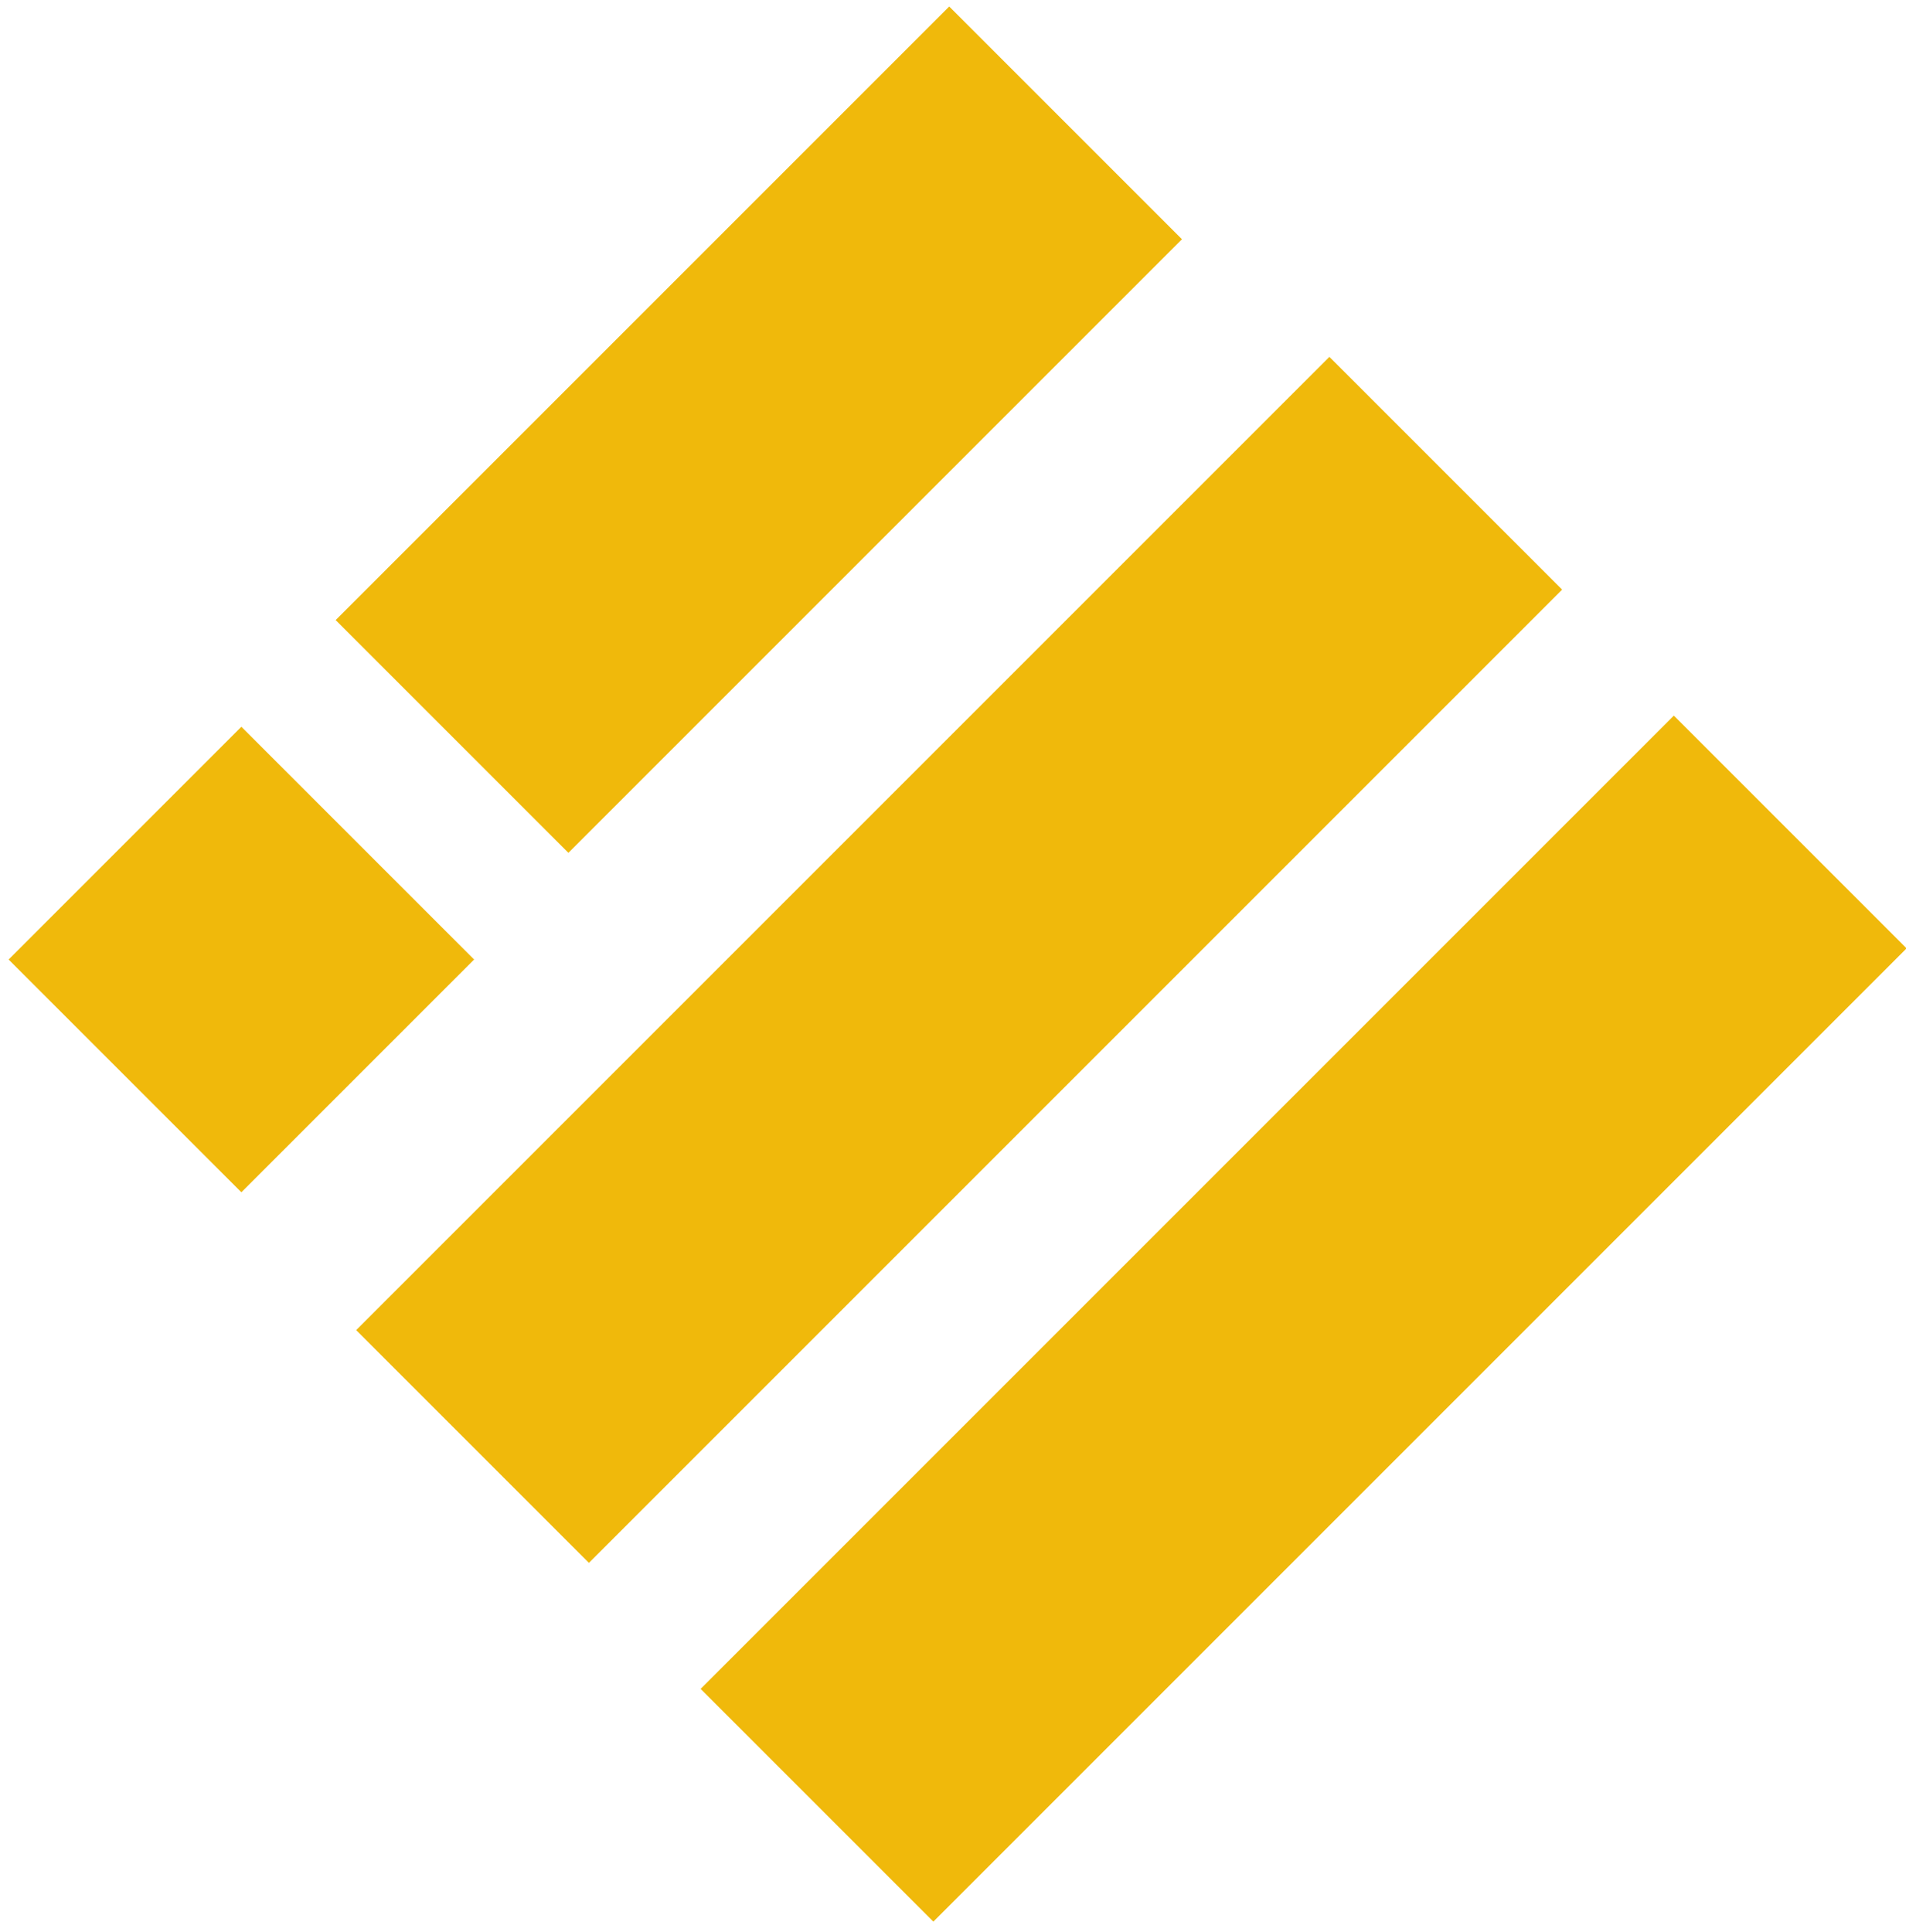 <?xml version="1.0" encoding="UTF-8"?>
<svg viewBox="0 0 147 149" xmlns="http://www.w3.org/2000/svg">
<g transform="translate(-1 -1)" fill="#F0B90B">
<rect transform="rotate(-45 74.976 75.024)" x="21.899" y="62.332" width="106.15" height="25.385"/>
<rect transform="rotate(-45 59.522 34.137)" x="26.061" y="21.445" width="66.923" height="25.385"/>
<rect transform="rotate(-45 101.54 102.69)" x="48.462" y="90" width="106.15" height="25.385"/>
<rect transform="rotate(-45 19.615 75)" x="6.923" y="62.308" width="25.385" height="25.385"/>
</g>
</svg>
